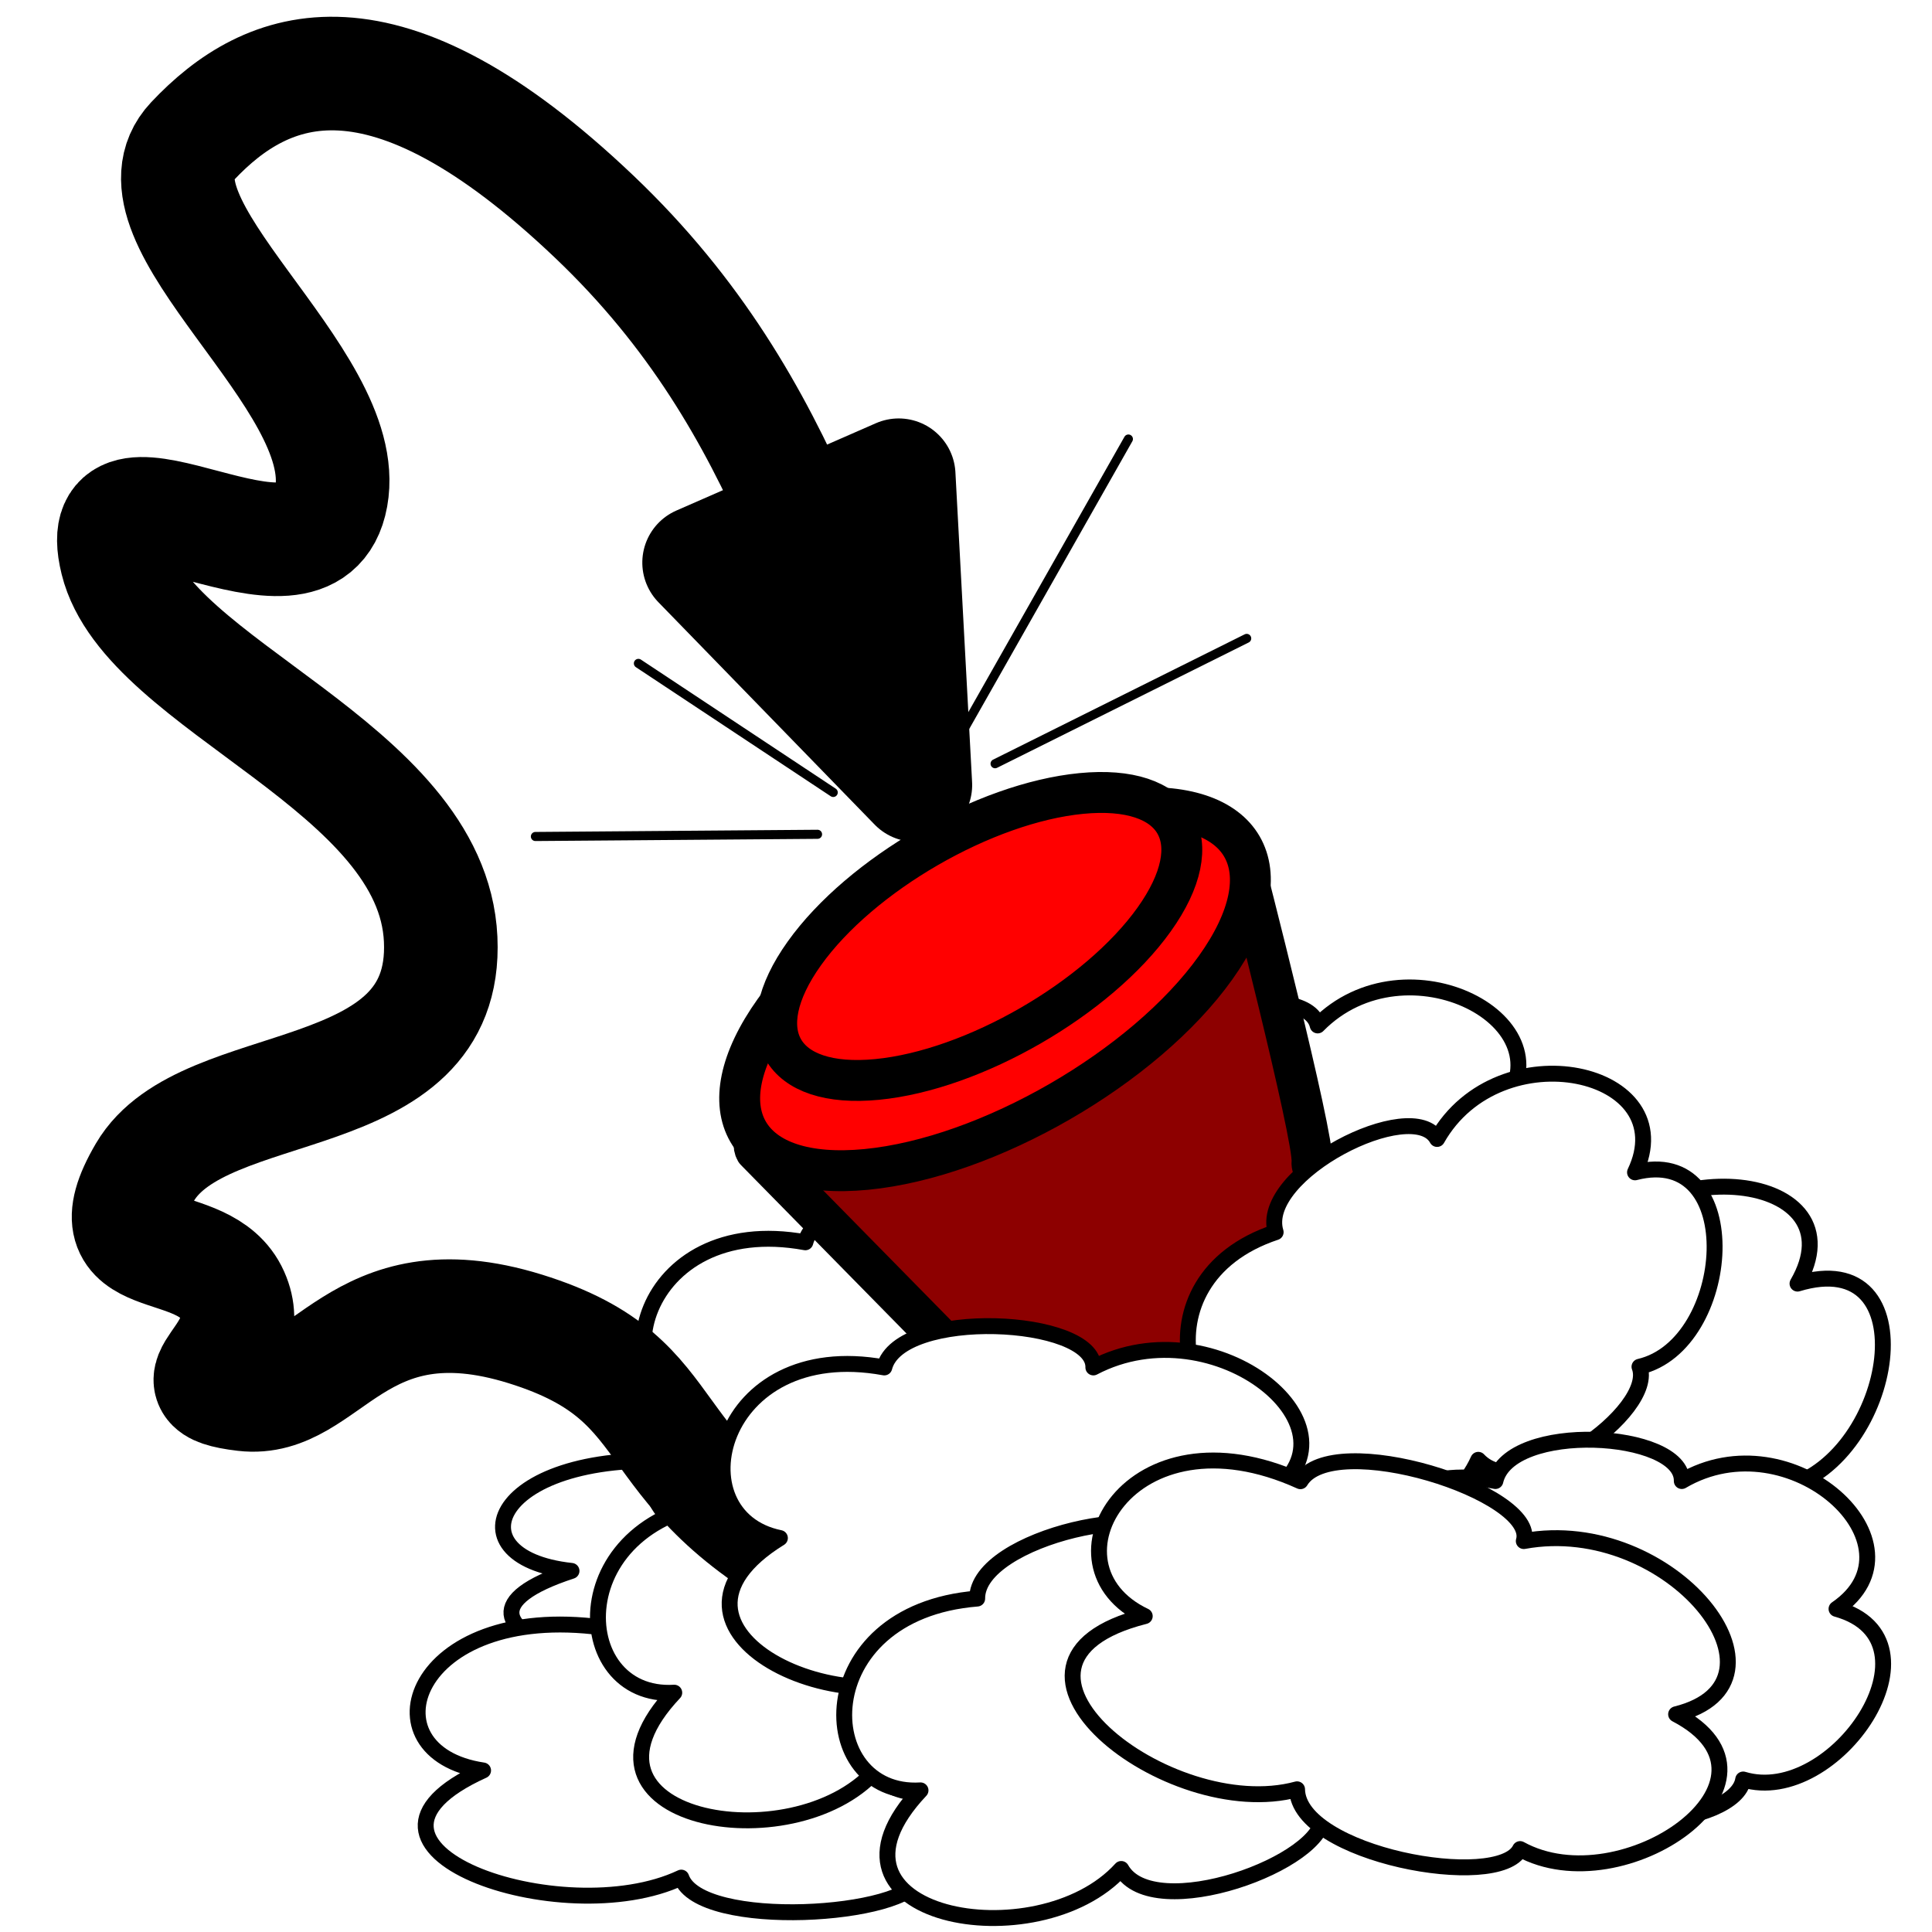 <?xml version="1.0" encoding="UTF-8" standalone="no"?>
<!DOCTYPE svg PUBLIC "-//W3C//DTD SVG 1.1//EN" "http://www.w3.org/Graphics/SVG/1.1/DTD/svg11.dtd">
<svg version="1.1" xmlns="http://www.w3.org/2000/svg" xmlns:xl="http://www.w3.org/1999/xlink" xmlns:dc="http://purl.org/dc/elements/1.1/" viewBox="0 0 850.394 850.394" width="850.394" height="850.394">
  <defs>
    <marker orient="auto" overflow="visible" markerUnits="strokeWidth" id="FilledArrow_Marker" stroke-linejoin="miter" stroke-miterlimit="10" viewBox="-1 -2 5 4" markerWidth="5" markerHeight="4" color="black">
      <g>
        <path d="M 2.557 0 L 0 -.959 L 0 .959 Z" fill="currentColor" stroke="currentColor" stroke-width="1"/>
      </g>
    </marker>
  </defs>
  <g id="reset" stroke-opacity="1" fill-opacity="1" stroke="none" stroke-dasharray="none" fill="none">
    <title>reset</title>
    <g id="reset: Layer 1">
      <title>Layer 1</title>
      <g id="Graphic_25">
        <path d="M 251.554 691.454 C 196.32 685.493 218.346 635.311 306.455 643.873 C 314.63 627.182 417.089 629.891 416.419 643.873 C 480.664 625.99 562.766 661.649 507.697 679.532 C 573.777 688.202 506.863 734.916 452.631 727.112 C 448.291 740.119 351.34 744.67 342.831 727.112 C 287.933 745.863 173.461 717.033 251.554 691.454 Z" fill="white"/>
        <path d="M 251.554 691.454 C 196.32 685.493 218.346 635.311 306.455 643.873 C 314.63 627.182 417.089 629.891 416.419 643.873 C 480.664 625.99 562.766 661.649 507.697 679.532 C 573.777 688.202 506.863 734.916 452.631 727.112 C 448.291 740.119 351.34 744.67 342.831 727.112 C 287.933 745.863 173.461 717.033 251.554 691.454 Z" stroke="black" stroke-linecap="round" stroke-linejoin="round" stroke-width="7"/>
      </g>
      <g id="Graphic_24">
        <path d="M 308.54 621.908 C 262.316 612.5 280.749 533.299 354.486 546.813 C 361.327 520.47 447.072 524.746 446.512 546.813 C 500.277 518.589 568.986 574.868 522.899 603.092 C 578.2 616.776 522.202 690.502 476.816 678.187 C 473.184 698.714 392.049 705.898 384.927 678.187 C 338.984 707.781 243.186 662.278 308.54 621.908 Z" fill="white"/>
        <path d="M 308.54 621.908 C 262.316 612.5 280.749 533.299 354.486 546.813 C 361.327 520.47 447.072 524.746 446.512 546.813 C 500.277 518.589 568.986 574.868 522.899 603.092 C 578.2 616.776 522.202 690.502 476.816 678.187 C 473.184 698.714 392.049 705.898 384.927 678.187 C 338.984 707.781 243.186 662.278 308.54 621.908 Z" stroke="black" stroke-linecap="round" stroke-linejoin="round" stroke-width="7"/>
      </g>
      <g id="Graphic_23">
        <path d="M 480.6 555.734 C 438.357 557.313 433.733 476.558 500.734 472.595 C 499.808 445.571 574.761 429.914 579.99 451.359 C 618.989 411.689 692.729 450.194 660.343 488.092 C 711.511 488.548 682.365 572.685 640.091 571.262 C 642.276 591.928 574.259 617.59 560.953 592.467 C 529.046 631.655 434.764 609.81 480.6 555.734 Z" fill="white"/>
        <path d="M 480.6 555.734 C 438.357 557.313 433.733 476.558 500.734 472.595 C 499.808 445.571 574.761 429.914 579.99 451.359 C 618.989 411.689 692.729 450.194 660.343 488.092 C 711.511 488.548 682.365 572.685 640.091 571.262 C 642.276 591.928 574.259 617.59 560.953 592.467 C 529.046 631.655 434.764 609.81 480.6 555.734 Z" stroke="black" stroke-linecap="round" stroke-linejoin="round" stroke-width="7"/>
      </g>
      <g id="Graphic_22">
        <path d="M 602.887 695.446 C 555.547 711.914 532.949 633.509 607.72 605.944 C 600.858 579.487 682.087 537.527 692.603 556.937 C 728.083 503.862 819.598 516.01 791.202 564.996 C 849.052 547.396 834.263 641.067 786.242 654.571 C 793.156 674.282 721.909 723.711 701.485 703.505 C 673.905 753.601 562.791 765.211 602.887 695.446 Z" fill="white"/>
        <path d="M 602.887 695.446 C 555.547 711.914 532.949 633.509 607.72 605.944 C 600.858 579.487 682.087 537.527 692.603 556.937 C 728.083 503.862 819.598 516.01 791.202 564.996 C 849.052 547.396 834.263 641.067 786.242 654.571 C 793.156 674.282 721.909 723.711 701.485 703.505 C 673.905 753.601 562.791 765.211 602.887 695.446 Z" stroke="black" stroke-linecap="round" stroke-linejoin="round" stroke-width="7"/>
      </g>
      <g id="Graphic_21">
        <path d="M 212.635 779.288 C 159.846 771.403 180.897 705.025 265.108 716.351 C 272.92 694.273 370.846 697.856 370.205 716.351 C 431.608 692.696 510.076 739.863 457.444 763.518 C 520.6 774.987 456.647 836.778 404.815 826.456 C 400.666 843.66 308.006 849.681 299.873 826.456 C 247.405 851.259 137.998 813.123 212.635 779.288 Z" fill="white"/>
        <path d="M 212.635 779.288 C 159.846 771.403 180.897 705.025 265.108 716.351 C 272.92 694.273 370.846 697.856 370.205 716.351 C 431.608 692.696 510.076 739.863 457.444 763.518 C 520.6 774.987 456.647 836.778 404.815 826.456 C 400.666 843.66 308.006 849.681 299.873 826.456 C 247.405 851.259 137.998 813.123 212.635 779.288 Z" stroke="black" stroke-linecap="round" stroke-linejoin="round" stroke-width="7"/>
      </g>
      <g id="Graphic_20">
        <path d="M 296.781 745.057 C 249.698 747.933 247.004 666.661 321.726 660.63 C 321.516 633.414 405.446 615.351 410.616 636.812 C 455.245 595.634 536.178 632.211 498.967 671.402 C 555.925 670.307 520.917 756.014 473.89 755.865 C 475.695 776.633 399.183 804.571 385.132 779.648 C 348.414 820.124 244.103 800.967 296.781 745.057 Z" fill="white"/>
        <path d="M 296.781 745.057 C 249.698 747.933 247.004 666.661 321.726 660.63 C 321.516 633.414 405.446 615.351 410.616 636.812 C 455.245 595.634 536.178 632.211 498.967 671.402 C 555.925 670.307 520.917 756.014 473.89 755.865 C 475.695 776.633 399.183 804.571 385.132 779.648 C 348.414 820.124 244.103 800.967 296.781 745.057 Z" stroke="black" stroke-linecap="round" stroke-linejoin="round" stroke-width="7"/>
      </g>
      <g id="Line_10">
        <path d="M 490.128 547.41 C 490.128 547.41 600.832 708.027 567.051 749.974 C 533.27 791.922 466.048 742.235 370.889 695.476 C 275.731 648.716 305.782 608.077 231.163 584.925 C 156.543 561.773 144.03 618.029 107.501 613.754 C 70.971 609.479 114.614 597.532 102.223 569.835 C 89.831 542.137 37.77 560.3 63.761 515.988 C 89.753 471.677 197.468 489.699 193.966 413.424 C 190.465 337.15 65.044 301.966 51.402 246.758 C 37.76 191.549 136.369 270.855 145.812 218.552 C 155.256 166.25 51.916 97.011 84.736 62.142 C 117.555 27.274 168.568 6.852 261.659 95.476 C 306.118 137.801 331.76 182.98 351.645 228.408" marker-end="url(#FilledArrow_Marker)" stroke="black" stroke-linecap="round" stroke-linejoin="round" stroke-width="50"/>
      </g>
      <g id="Graphic_9">
        <path d="M 515.736 505.721 L 570 630 L 542.093 618.702 L 486.279 501.201 Z" fill="#666"/>
        <path d="M 515.736 505.721 L 570 630 L 542.093 618.702 L 486.279 501.201 Z" stroke="black" stroke-linecap="round" stroke-linejoin="round" stroke-width="11"/>
      </g>
      <g id="Graphic_8">
        <path d="M 468.666 575.772 L 539.894 652 L 503.263 645.07 L 430 573 Z" fill="#666"/>
        <path d="M 468.666 575.772 L 539.894 652 L 503.263 645.07 L 430 573 Z" stroke="black" stroke-linecap="round" stroke-linejoin="round" stroke-width="11"/>
      </g>
      <g id="Graphic_3">
        <path d="M 415.538 590.934 L 332.598 506.539 C 328.019 498.607 344.757 475.411 440.625 420.061 C 536.494 364.712 542.6 370.911 547.18 378.844 C 547.18 378.844 578.598 500.78 577.483 511.535 C 576.368 522.29 623.223 545.827 527.355 601.177 C 431.486 656.526 420.118 598.866 415.538 590.934 Z" fill="#8d0000"/>
        <path d="M 415.538 590.934 L 332.598 506.539 C 328.019 498.607 344.757 475.411 440.625 420.061 C 536.494 364.712 542.6 370.911 547.18 378.844 C 547.18 378.844 578.598 500.78 577.483 511.535 C 576.368 522.29 623.223 545.827 527.355 601.177 C 431.486 656.526 420.118 598.866 415.538 590.934 Z" stroke="black" stroke-linecap="round" stroke-linejoin="round" stroke-width="18"/>
      </g>
      <g id="Graphic_2">
        <path d="M 494.64 356.049 C 548.238 350.857 566.317 382.171 535.022 425.992 C 503.727 469.812 434.908 509.545 381.311 514.737 C 327.713 519.929 309.634 488.615 340.929 444.794 C 372.224 400.974 441.043 361.241 494.64 356.049" fill="red"/>
        <path d="M 494.64 356.049 C 548.238 350.857 566.317 382.171 535.022 425.992 C 503.727 469.812 434.908 509.545 381.311 514.737 C 327.713 519.929 309.634 488.615 340.929 444.794 C 372.224 400.974 441.043 361.241 494.64 356.049" stroke="black" stroke-linecap="round" stroke-linejoin="round" stroke-width="18"/>
      </g>
      <g id="Graphic_7">
        <path d="M 475.975 349.254 C 518.491 345.135 532.832 369.975 508.007 404.735 C 483.183 439.495 428.593 471.013 386.078 475.131 C 343.562 479.25 329.221 454.41 354.046 419.65 C 378.87 384.89 433.46 353.372 475.975 349.254" fill="red"/>
        <path d="M 475.975 349.254 C 518.491 345.135 532.832 369.975 508.007 404.735 C 483.183 439.495 428.593 471.013 386.078 475.131 C 343.562 479.25 329.221 454.41 354.046 419.65 C 378.87 384.89 433.46 353.372 475.975 349.254" stroke="black" stroke-linecap="round" stroke-linejoin="round" stroke-width="18"/>
      </g>
      <g id="Line_11">
        <line x1="423" y1="323.184" x2="496.678" y2="193.245" stroke="black" stroke-linecap="round" stroke-linejoin="round" stroke-width="4"/>
      </g>
      <g id="Line_12">
        <line x1="438" y1="336.164" x2="548.747" y2="281" stroke="black" stroke-linecap="round" stroke-linejoin="round" stroke-width="4"/>
      </g>
      <g id="Line_13">
        <line x1="359.851" y1="367.226" x2="235.663" y2="368.193" stroke="black" stroke-linecap="round" stroke-linejoin="round" stroke-width="4"/>
      </g>
      <g id="Line_14">
        <line x1="366.758" y1="348.809" x2="281" y2="292" stroke="black" stroke-linecap="round" stroke-linejoin="round" stroke-width="4"/>
      </g>
      <g id="Graphic_15">
        <path d="M 563.564 627.874 C 523.169 640.333 497.801 563.526 561.494 542.357 C 553.605 516.494 621.952 481.971 632.553 501.331 C 659.956 452.92 741.149 471.028 719.675 516.016 C 769.218 503.213 762.842 592.027 721.639 601.594 C 729.098 620.991 670.041 663.382 650.687 642.558 C 630.009 688.669 533.286 691.97 563.564 627.874 Z" fill="white"/>
        <path d="M 563.564 627.874 C 523.169 640.333 497.801 563.526 561.494 542.357 C 553.605 516.494 621.952 481.971 632.553 501.331 C 659.956 452.92 741.149 471.028 719.675 516.016 C 769.218 503.213 762.842 592.027 721.639 601.594 C 729.098 620.991 670.041 663.382 650.687 642.558 C 630.009 688.669 533.286 691.97 563.564 627.874 Z" stroke="black" stroke-linecap="round" stroke-linejoin="round" stroke-width="7"/>
      </g>
      <g id="Graphic_16">
        <path d="M 343.286 676.99 C 297.062 667.582 315.495 588.382 389.232 601.895 C 396.073 575.553 481.818 579.828 481.258 601.895 C 535.023 573.671 603.732 629.95 557.646 658.174 C 612.947 671.858 556.948 745.585 511.562 733.269 C 507.93 753.796 426.795 760.98 419.674 733.269 C 373.731 762.863 277.932 717.36 343.286 676.99 Z" fill="white"/>
        <path d="M 343.286 676.99 C 297.062 667.582 315.495 588.382 389.232 601.895 C 396.073 575.553 481.818 579.828 481.258 601.895 C 535.023 573.671 603.732 629.95 557.646 658.174 C 612.947 671.858 556.948 745.585 511.562 733.269 C 507.93 753.796 426.795 760.98 419.674 733.269 C 373.731 762.863 277.932 717.36 343.286 676.99 Z" stroke="black" stroke-linecap="round" stroke-linejoin="round" stroke-width="7"/>
      </g>
      <g id="Graphic_18">
        <path d="M 405.175 788.057 C 358.091 790.933 355.397 709.661 430.119 703.63 C 429.909 676.414 513.84 658.351 519.009 679.812 C 563.638 638.634 644.571 675.211 607.36 714.402 C 664.319 713.307 629.31 799.014 582.283 798.865 C 584.088 819.633 507.576 847.571 493.525 822.648 C 456.807 863.124 352.496 843.967 405.175 788.057 Z" fill="white"/>
        <path d="M 405.175 788.057 C 358.091 790.933 355.397 709.661 430.119 703.63 C 429.909 676.414 513.84 658.351 519.009 679.812 C 563.638 638.634 644.571 675.211 607.36 714.402 C 664.319 713.307 629.31 799.014 582.283 798.865 C 584.088 819.633 507.576 847.571 493.525 822.648 C 456.807 863.124 352.496 843.967 405.175 788.057 Z" stroke="black" stroke-linecap="round" stroke-linejoin="round" stroke-width="7"/>
      </g>
      <g id="Graphic_19">
        <path d="M 617.244 726.99 C 576.031 717.582 592.466 638.382 658.21 651.895 C 664.31 625.553 740.761 629.828 740.261 651.895 C 788.199 623.671 849.46 679.95 808.369 708.174 C 857.676 721.858 807.747 795.585 767.281 783.269 C 764.043 803.796 691.702 810.98 685.352 783.269 C 644.389 812.863 558.974 767.36 617.244 726.99 Z" fill="white"/>
        <path d="M 617.244 726.99 C 576.031 717.582 592.466 638.382 658.21 651.895 C 664.31 625.553 740.761 629.828 740.261 651.895 C 788.199 623.671 849.46 679.95 808.369 708.174 C 857.676 721.858 807.747 795.585 767.281 783.269 C 764.043 803.796 691.702 810.98 685.352 783.269 C 644.389 812.863 558.974 767.36 617.244 726.99 Z" stroke="black" stroke-linecap="round" stroke-linejoin="round" stroke-width="7"/>
      </g>
      <g id="Graphic_17">
        <path d="M 503.871 711.359 C 456.922 689.039 497.114 617.814 572.395 651.976 C 586.522 628.49 677.025 657.166 670.715 678.321 C 735.462 666.45 794.303 740.481 737.761 754.55 C 793.302 783.599 714.391 838.782 669.09 813.893 C 659.896 832.682 571.353 816.393 570.917 787.588 C 514.172 803.021 423.599 731.645 503.871 711.359 Z" fill="white"/>
        <path d="M 503.871 711.359 C 456.922 689.039 497.114 617.814 572.395 651.976 C 586.522 628.49 677.025 657.166 670.715 678.321 C 735.462 666.45 794.303 740.481 737.761 754.55 C 793.302 783.599 714.391 838.782 669.09 813.893 C 659.896 832.682 571.353 816.393 570.917 787.588 C 514.172 803.021 423.599 731.645 503.871 711.359 Z" stroke="black" stroke-linecap="round" stroke-linejoin="round" stroke-width="7"/>
      </g>
    </g>
  </g>
</svg>
